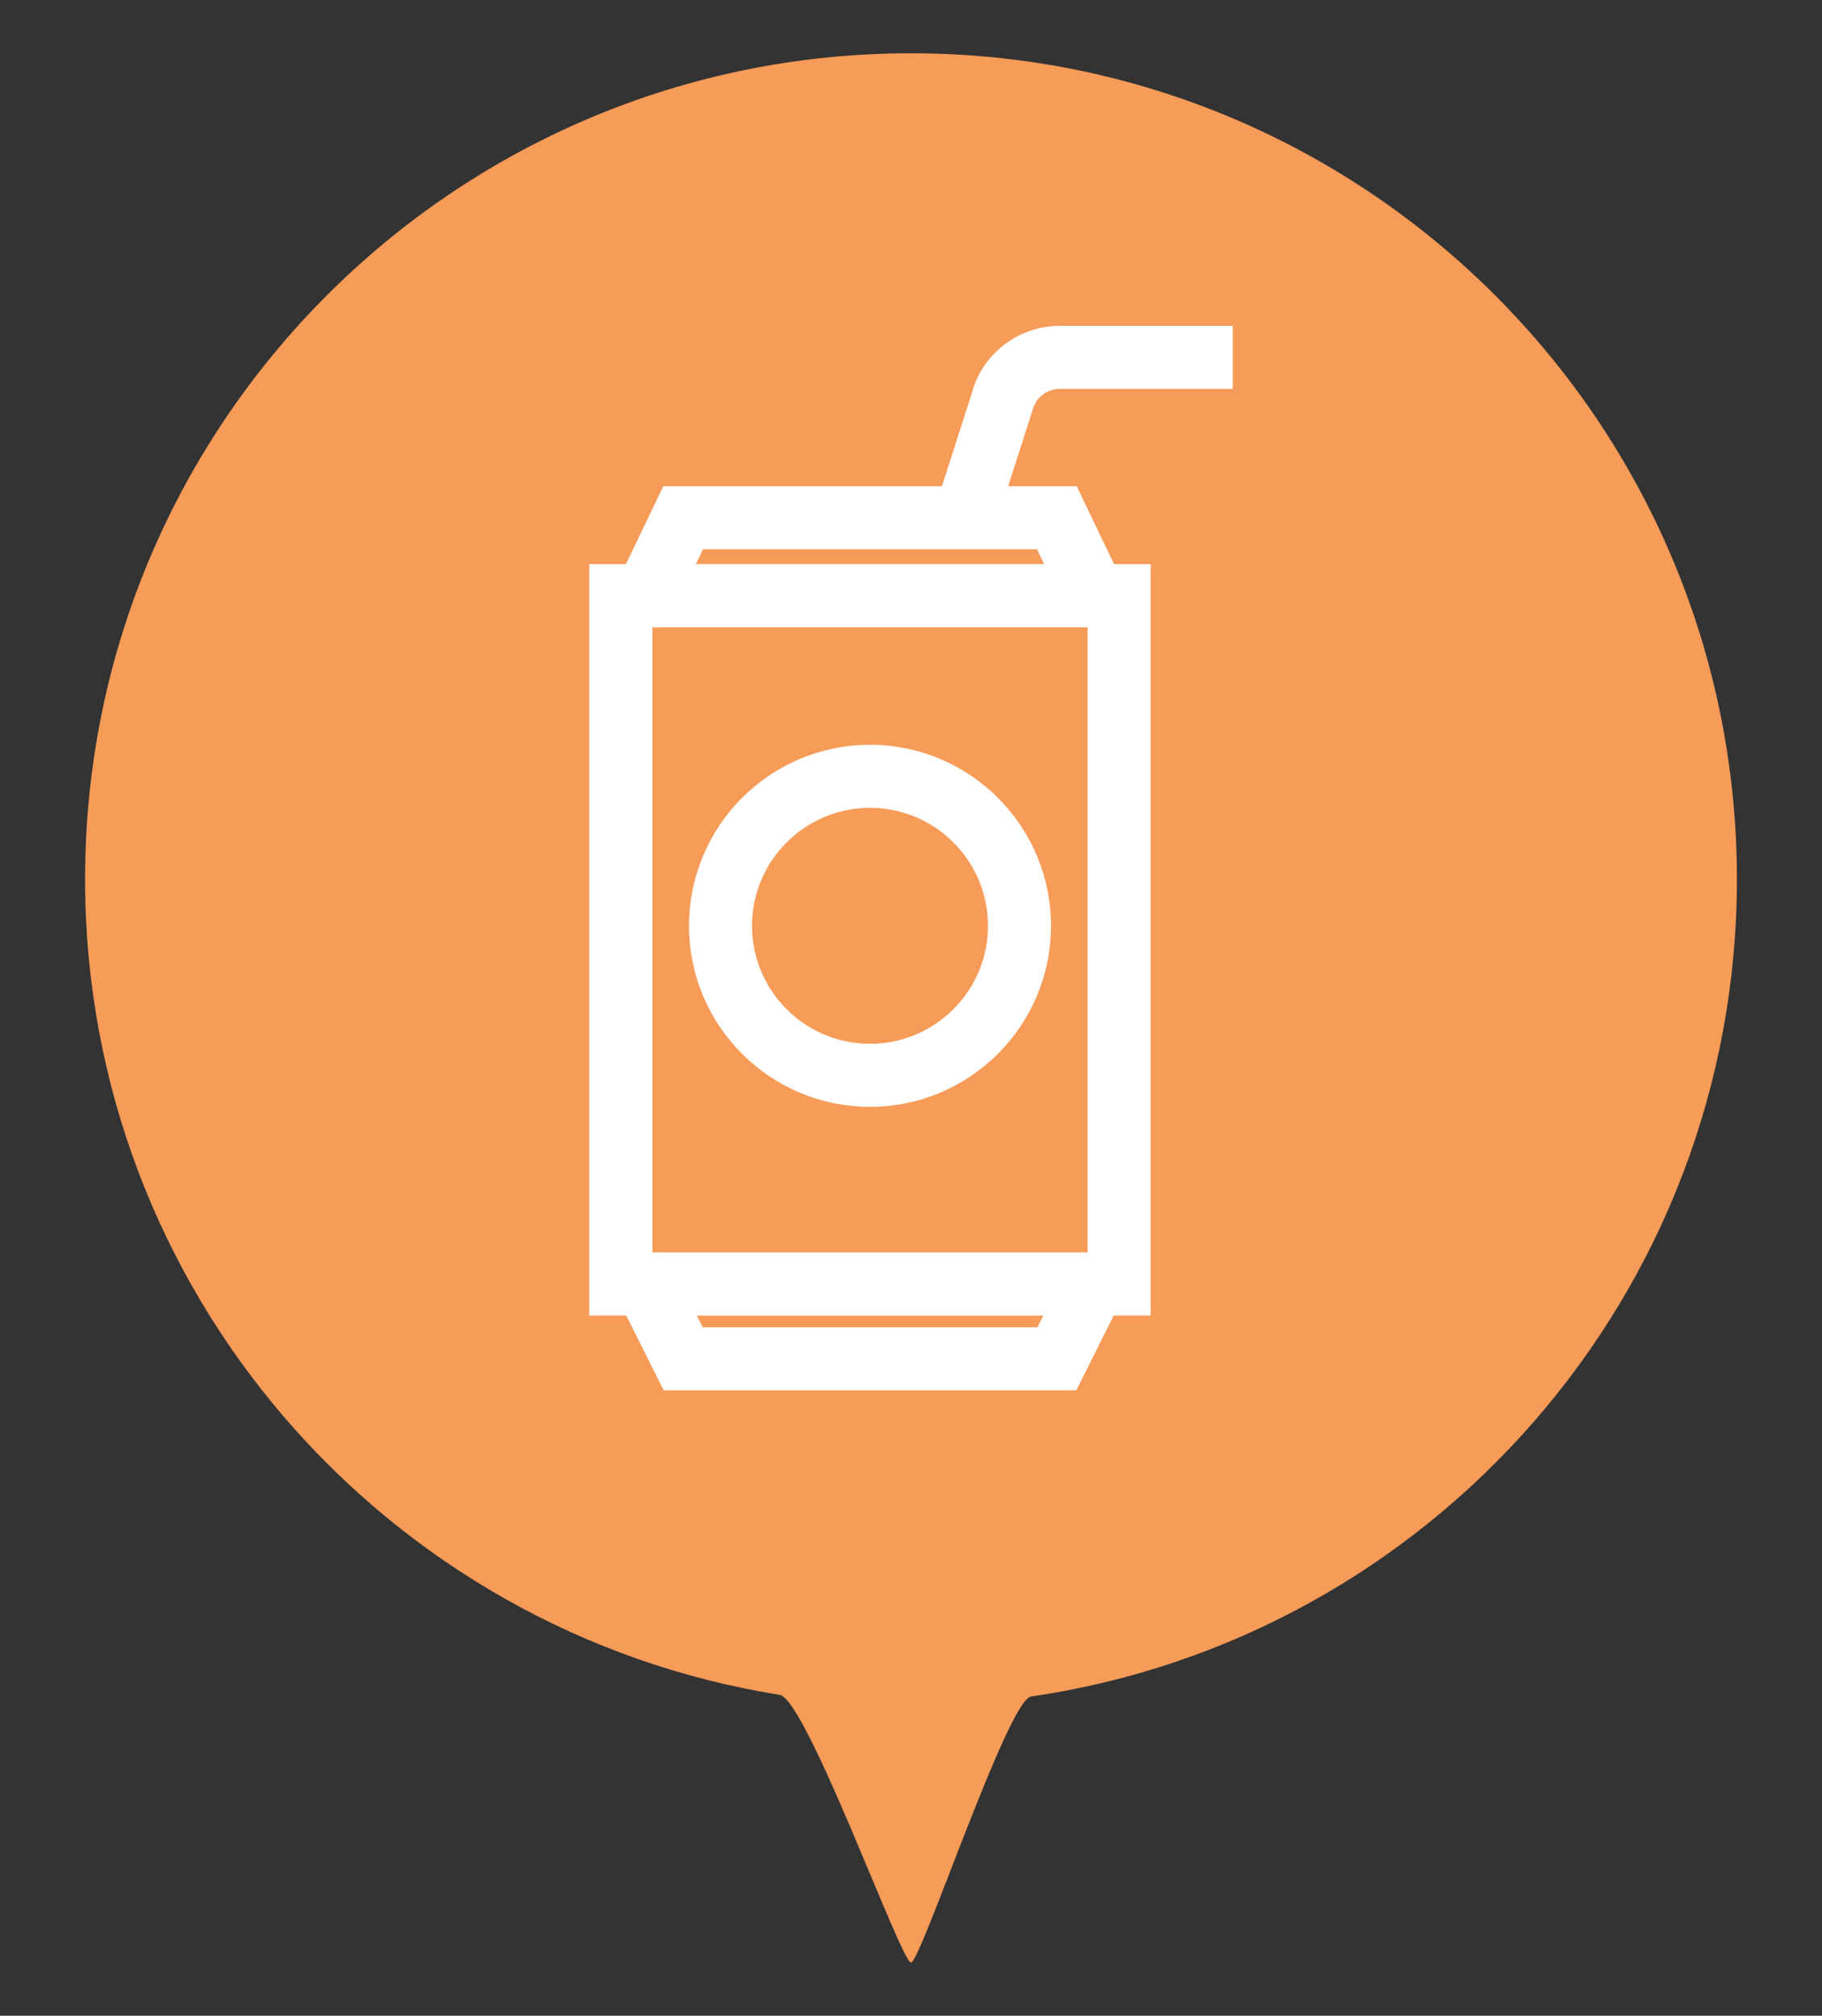 <?xml version="1.0" encoding="utf-8"?>
<!-- Generator: Adobe Illustrator 16.0.0, SVG Export Plug-In . SVG Version: 6.00 Build 0)  -->
<!DOCTYPE svg PUBLIC "-//W3C//DTD SVG 1.1//EN" "http://www.w3.org/Graphics/SVG/1.1/DTD/svg11.dtd">
<svg version="1.1" id="Calque_1" xmlns="http://www.w3.org/2000/svg" xmlns:xlink="http://www.w3.org/1999/xlink" x="0px" y="0px"
	 width="87.832px" height="97.166px" viewBox="0 0 87.832 97.166" enable-background="new 0 0 87.832 97.166" xml:space="preserve">
<rect x="0" y="0" width="87.832" height="97.166" fill="#333333" stroke="none"/>
<g id="Calque_1_1_">
</g>
<g id="V2">
	<g id="resto">
	</g>
	<g id="bar_1_">
	</g>
	<g id="resto-u">
	</g>
	<g id="asso">
	</g>
	<g id="bar">
	</g>
	<g id="bilbio">
	</g>
	<g id="snack">
		<path fill="#F69B58" d="M43.915,94.599c-0.477,0-5.039-12.695-6.33-12.902C18.604,78.665,4.101,62.218,4.101,42.382
			c0-21.988,17.826-39.814,39.814-39.814c21.989,0,39.815,17.826,39.815,39.814c0,20.023-14.78,36.594-34.028,39.396
			C48.581,81.942,44.386,94.599,43.915,94.599"/>
		<g>
			<path fill="#FFFFFF" stroke="#FFFFFF" stroke-miterlimit="10" d="M41.941,52.853c-4.539,0-8.227-3.688-8.227-8.224
				c0-4.538,3.688-8.228,8.227-8.228c4.536,0,8.225,3.689,8.225,8.228C50.166,49.165,46.477,52.853,41.941,52.853z M41.941,38.44
				c-3.414,0-6.188,2.775-6.188,6.188c0,3.411,2.773,6.186,6.188,6.186c3.411,0,6.186-2.776,6.186-6.186
				C48.127,41.216,45.352,38.44,41.941,38.44z"/>
			<path fill="#FFFFFF" stroke="#FFFFFF" stroke-miterlimit="10" d="M54.969,62.914H28.906V27.691h26.062L54.969,62.914
				L54.969,62.914z M30.949,60.876h21.982V29.732H30.949V60.876z"/>
			<path fill="#FFFFFF" stroke="#FFFFFF" stroke-miterlimit="10" d="M51.578,66.517H32.301l-2.822-5.641h24.919L51.578,66.517z
				 M33.561,64.478h16.757l0.781-1.562H32.781L33.561,64.478z"/>
			<path fill="#FFFFFF" stroke="#FFFFFF" stroke-miterlimit="10" d="M54.369,29.732H29.51l2.779-5.793H51.59L54.369,29.732z
				 M32.75,27.691h18.379l-0.824-1.715H33.575L32.75,27.691z"/>
			<path fill="#FFFFFF" stroke="#FFFFFF" stroke-miterlimit="10" d="M47.51,25.195l-1.941-0.624l1.781-5.552
				c0.453-1.641,1.994-2.813,3.734-2.813h7.842v2.039h-7.842c-0.826,0-1.559,0.557-1.779,1.356L47.51,25.195z"/>
		</g>
	</g>
</g>
</svg>
